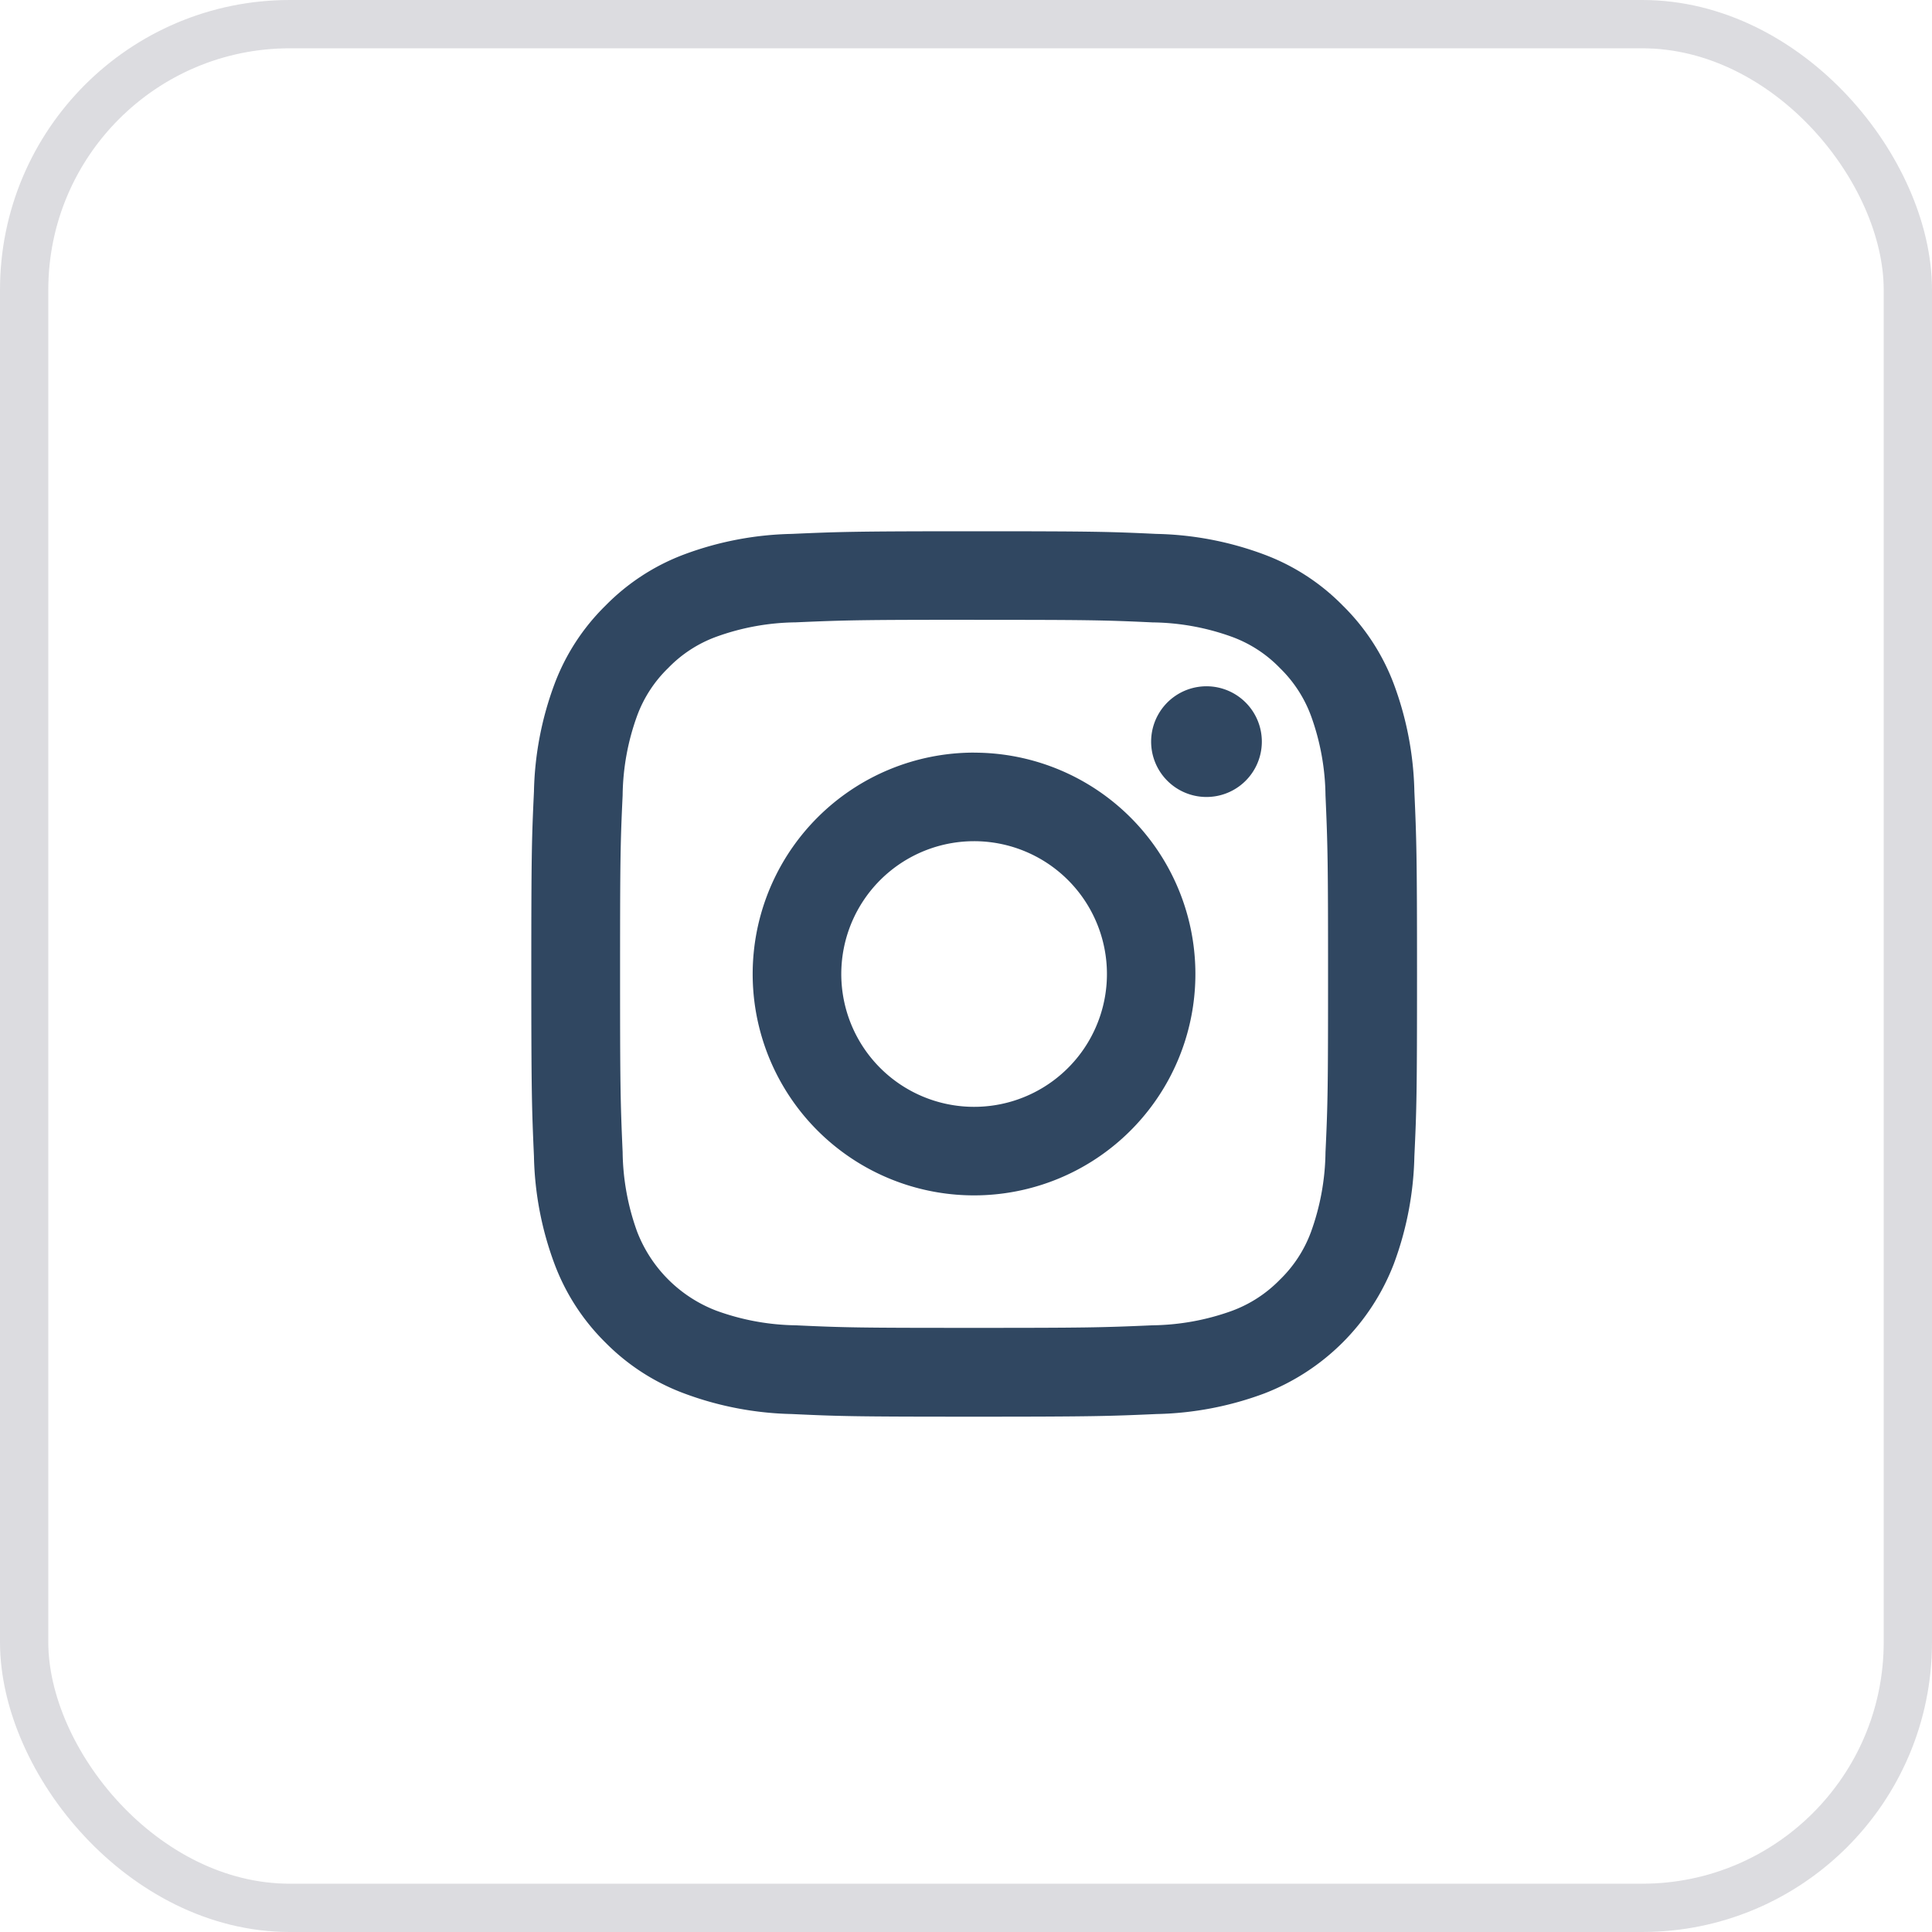 <svg xmlns="http://www.w3.org/2000/svg" width="40" height="40" viewBox="0 0 40 40">
  <g id="Group_300530" data-name="Group 300530" transform="translate(-705 -4914)">
    <g id="Link" transform="translate(705 4913.927)">
      <g id="Link_Frame_Border_" data-name="Link [Frame Border]" transform="translate(0 0.073)" fill="none" stroke="rgba(20,23,49,0.15)" stroke-width="1">
        <rect width="40" height="40" rx="6" stroke="none"/>
        <rect x="0.5" y="0.5" width="39" height="39" rx="5.5" fill="none"/>
      </g>
      <g id="Img" transform="translate(9.167 9.239)">
        <path id="Vector" d="M9.167,6.417a2.75,2.75,0,1,0,1.945.805A2.75,2.75,0,0,0,9.167,6.417Zm0-1.833A4.583,4.583,0,1,1,5.926,5.926,4.583,4.583,0,0,1,9.167,4.583Zm5.958-.229a1.146,1.146,0,1,1-.336-.81A1.146,1.146,0,0,1,15.125,4.354ZM9.167,1.833c-2.268,0-2.638.006-3.693.053a4.98,4.98,0,0,0-1.648.3,2.646,2.646,0,0,0-.99.644,2.649,2.649,0,0,0-.645.99,4.973,4.973,0,0,0-.3,1.648c-.048,1.012-.053,1.366-.053,3.693,0,2.268.006,2.638.053,3.693a5,5,0,0,0,.3,1.647,2.85,2.85,0,0,0,1.634,1.634,4.99,4.99,0,0,0,1.65.305c1.012.048,1.366.053,3.693.053,2.268,0,2.638-.006,3.693-.053a5.01,5.01,0,0,0,1.647-.3,2.677,2.677,0,0,0,.99-.644,2.65,2.65,0,0,0,.645-.99,5.011,5.011,0,0,0,.3-1.65c.048-1.012.053-1.366.053-3.693,0-2.268-.006-2.638-.053-3.693a4.99,4.99,0,0,0-.3-1.648,2.668,2.668,0,0,0-.644-.99,2.644,2.644,0,0,0-.99-.645,4.978,4.978,0,0,0-1.648-.3c-1.012-.048-1.366-.053-3.693-.053ZM9.167,0c2.491,0,2.8.009,3.778.055a6.753,6.753,0,0,1,2.226.426A4.469,4.469,0,0,1,16.8,1.538a4.5,4.5,0,0,1,1.057,1.624,6.772,6.772,0,0,1,.426,2.226c.043.977.055,1.288.055,3.778s-.009,2.8-.055,3.778a6.777,6.777,0,0,1-.426,2.226,4.68,4.68,0,0,1-2.681,2.681,6.772,6.772,0,0,1-2.226.426c-.977.043-1.288.055-3.778.055s-2.8-.009-3.779-.055a6.777,6.777,0,0,1-2.226-.426A4.483,4.483,0,0,1,1.538,16.8,4.5,4.5,0,0,1,.481,15.171a6.748,6.748,0,0,1-.426-2.226C.012,11.968,0,11.657,0,9.167s.009-2.8.055-3.779A6.748,6.748,0,0,1,.481,3.162,4.473,4.473,0,0,1,1.538,1.538,4.489,4.489,0,0,1,3.162.481,6.748,6.748,0,0,1,5.388.055C6.365.012,6.676,0,9.167,0Z" transform="translate(1.833 1.833)" fill="#304761"/>
      </g>
    </g>
  </g>
</svg>
